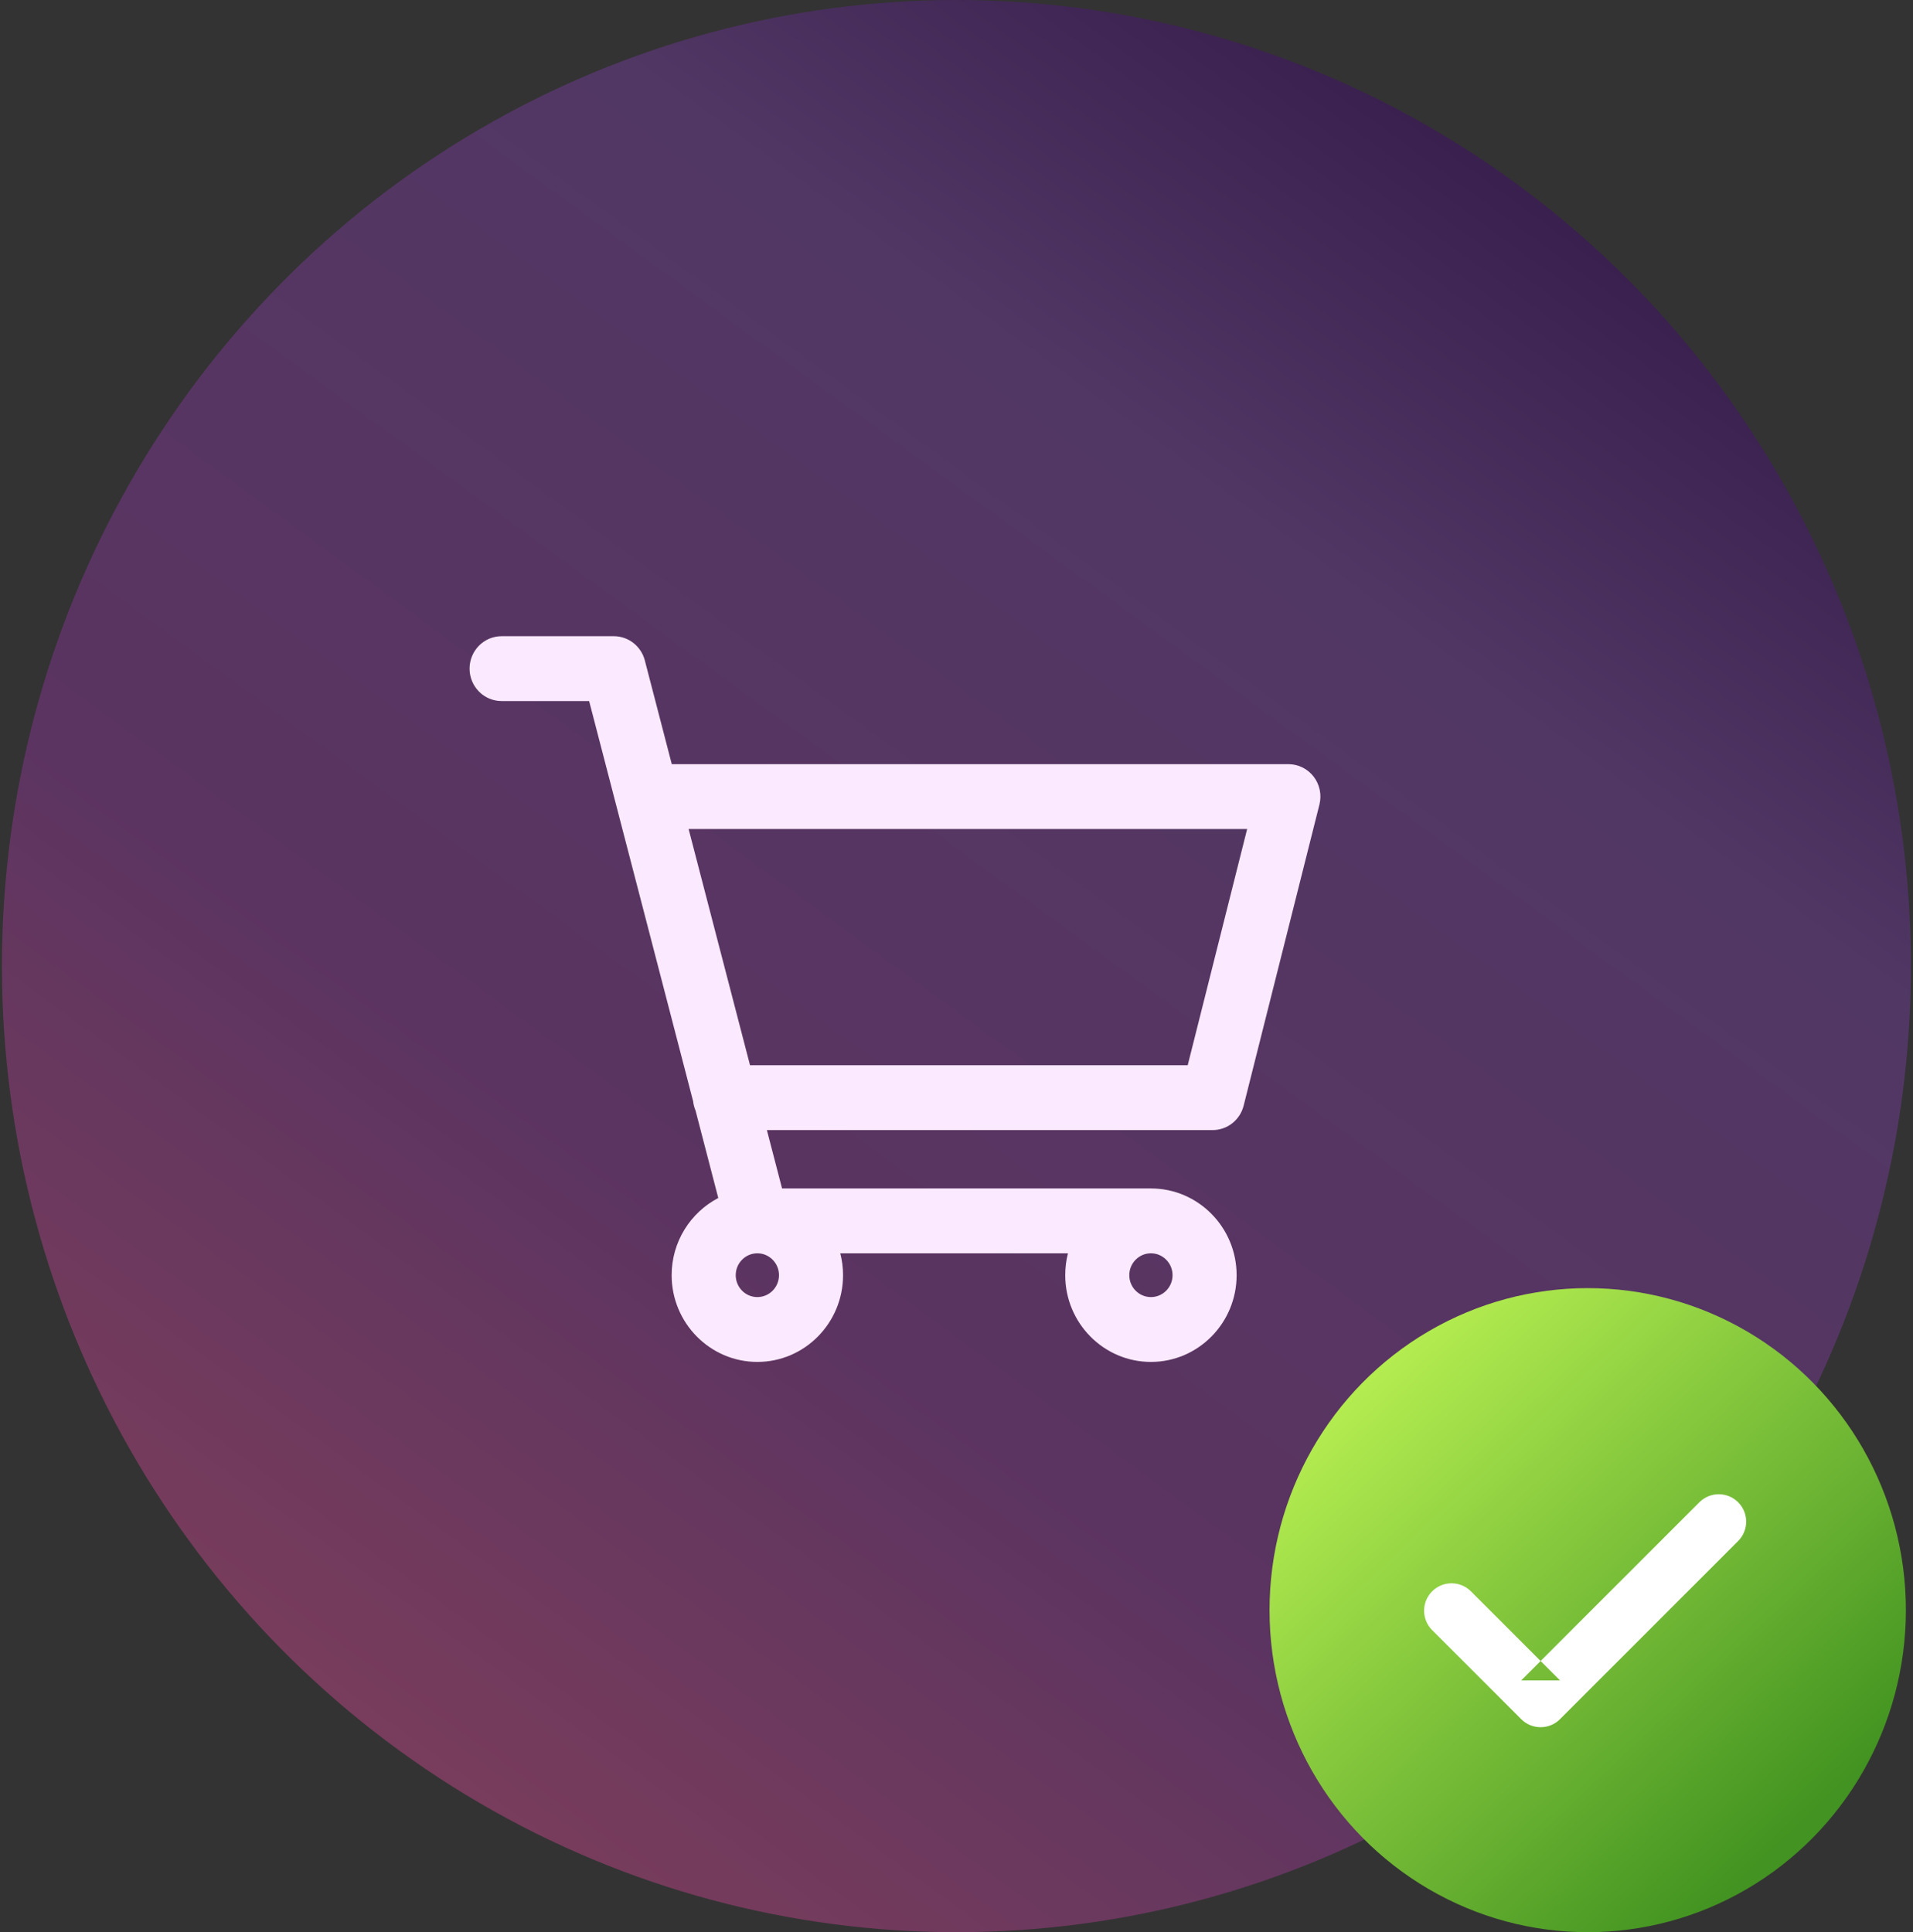 <?xml version="1.0" encoding="UTF-8" standalone="no"?>
<svg width="297px" height="300px" viewBox="0 0 297 300" version="1.1" xmlns="http://www.w3.org/2000/svg" xmlns:xlink="http://www.w3.org/1999/xlink" xmlns:sketch="http://www.bohemiancoding.com/sketch/ns">
    <rect x="0" y="0" width="297" height="300" fill="#333333" stroke="none"/>
    <!-- Generator: Sketch 3.4.2 (15855) - http://www.bohemiancoding.com/sketch -->
    <title>registered-icon</title>
    <desc>Created with Sketch.</desc>
    <defs>
        <linearGradient x1="18.288%" y1="0%" x2="91.459%" y2="100%" id="linearGradient-1">
            <stop stop-color="#2F1645" offset="0%"></stop>
            <stop stop-color="#513764" offset="25.361%"></stop>
            <stop stop-color="#5B3461" offset="62.032%"></stop>
            <stop stop-color="#864059" offset="100%"></stop>
        </linearGradient>
        <linearGradient x1="79.797%" y1="8.359%" x2="12.854%" y2="80.164%" id="linearGradient-2">
            <stop stop-color="#B4ED50" offset="0%"></stop>
            <stop stop-color="#79BE38" offset="51.85%"></stop>
            <stop stop-color="#429321" offset="100%"></stop>
        </linearGradient>
    </defs>
    <g id="Page-1" stroke="none" stroke-width="1" fill="none" fill-rule="evenodd" sketch:type="MSPage">
        <g id="registered-icon" sketch:type="MSLayerGroup">
            <g id="Page-1" sketch:type="MSShapeGroup">
                <g id="opt-2">
                    <g id="icon" transform="translate(0.296, 0)">
                        <ellipse id="Oval-1" fill="url(#linearGradient-1)" transform="translate(148.193, 150) scale(-1, 1) translate(-148.193, -150) " cx="148.193" cy="150" rx="148.193" ry="150"></ellipse>
                        <path d="M116.148,165.393 L184.099,165.393 L193.329,128.716 L106.614,128.716 L116.148,165.393 L116.148,165.393 Z M117.286,194.592 C115.432,194.592 113.928,196.118 113.928,197.991 C113.928,199.868 115.432,201.39 117.286,201.39 C119.136,201.39 120.644,199.868 120.644,197.991 C120.644,196.118 119.136,194.592 117.286,194.592 L117.286,194.592 L117.286,194.592 Z M178.389,194.592 C176.539,194.592 175.031,196.118 175.031,197.991 C175.031,199.868 176.539,201.39 178.389,201.39 C180.239,201.39 181.747,199.868 181.747,197.991 C181.747,196.118 180.239,194.592 178.389,194.592 L178.389,194.592 L178.389,194.592 Z M178.389,211.458 C171.052,211.458 165.084,205.417 165.084,197.991 C165.084,196.819 165.231,195.679 165.509,194.592 L130.161,194.592 C130.44,195.679 130.591,196.819 130.591,197.991 C130.591,205.417 124.623,211.458 117.286,211.458 C109.949,211.458 103.98,205.417 103.98,197.991 C103.98,192.775 106.925,188.245 111.218,186.005 L107.689,172.421 C107.494,171.97 107.366,171.483 107.311,170.971 L91.168,108.849 L77.581,108.849 C74.831,108.849 72.607,106.594 72.607,103.815 C72.607,101.036 74.831,98.78 77.581,98.78 L95.004,98.78 C97.26,98.78 99.238,100.323 99.815,102.534 L104,118.648 L199.731,118.648 C201.267,118.648 202.716,119.364 203.659,120.589 C204.598,121.817 204.928,123.416 204.55,124.922 L192.784,171.672 C192.223,173.899 190.238,175.462 187.966,175.462 L118.766,175.462 L121.121,184.523 L178.389,184.523 L178.397,184.523 C185.73,184.527 191.694,190.568 191.694,197.991 C191.694,205.417 185.726,211.458 178.389,211.458 L178.389,211.458 L178.389,211.458 Z" id="icon-mask" fill="#FBE9FF"></path>
                    </g>
                    <g id="icon" transform="translate(197.099, 200)">
                        <ellipse id="Oval-1" fill="url(#linearGradient-2)" transform="translate(49.398, 50) scale(-1, 1) translate(-49.398, -50) " cx="49.398" cy="50" rx="49.398" ry="50"></ellipse>
                        <path d="M66.733,33.247 L39.075,60.905 L45.096,60.905 L31.267,47.076 C29.605,45.413 26.909,45.413 25.247,47.076 C23.584,48.738 23.584,51.434 25.247,53.096 L39.075,66.925 C40.738,68.588 43.433,68.588 45.096,66.925 L72.753,39.267 C74.416,37.605 74.416,34.909 72.753,33.247 C71.091,31.584 68.395,31.584 66.733,33.247 L66.733,33.247 Z" id="Shape" fill="#FFFFFF"></path>
                    </g>
                </g>
            </g>
        </g>
    </g>
</svg>